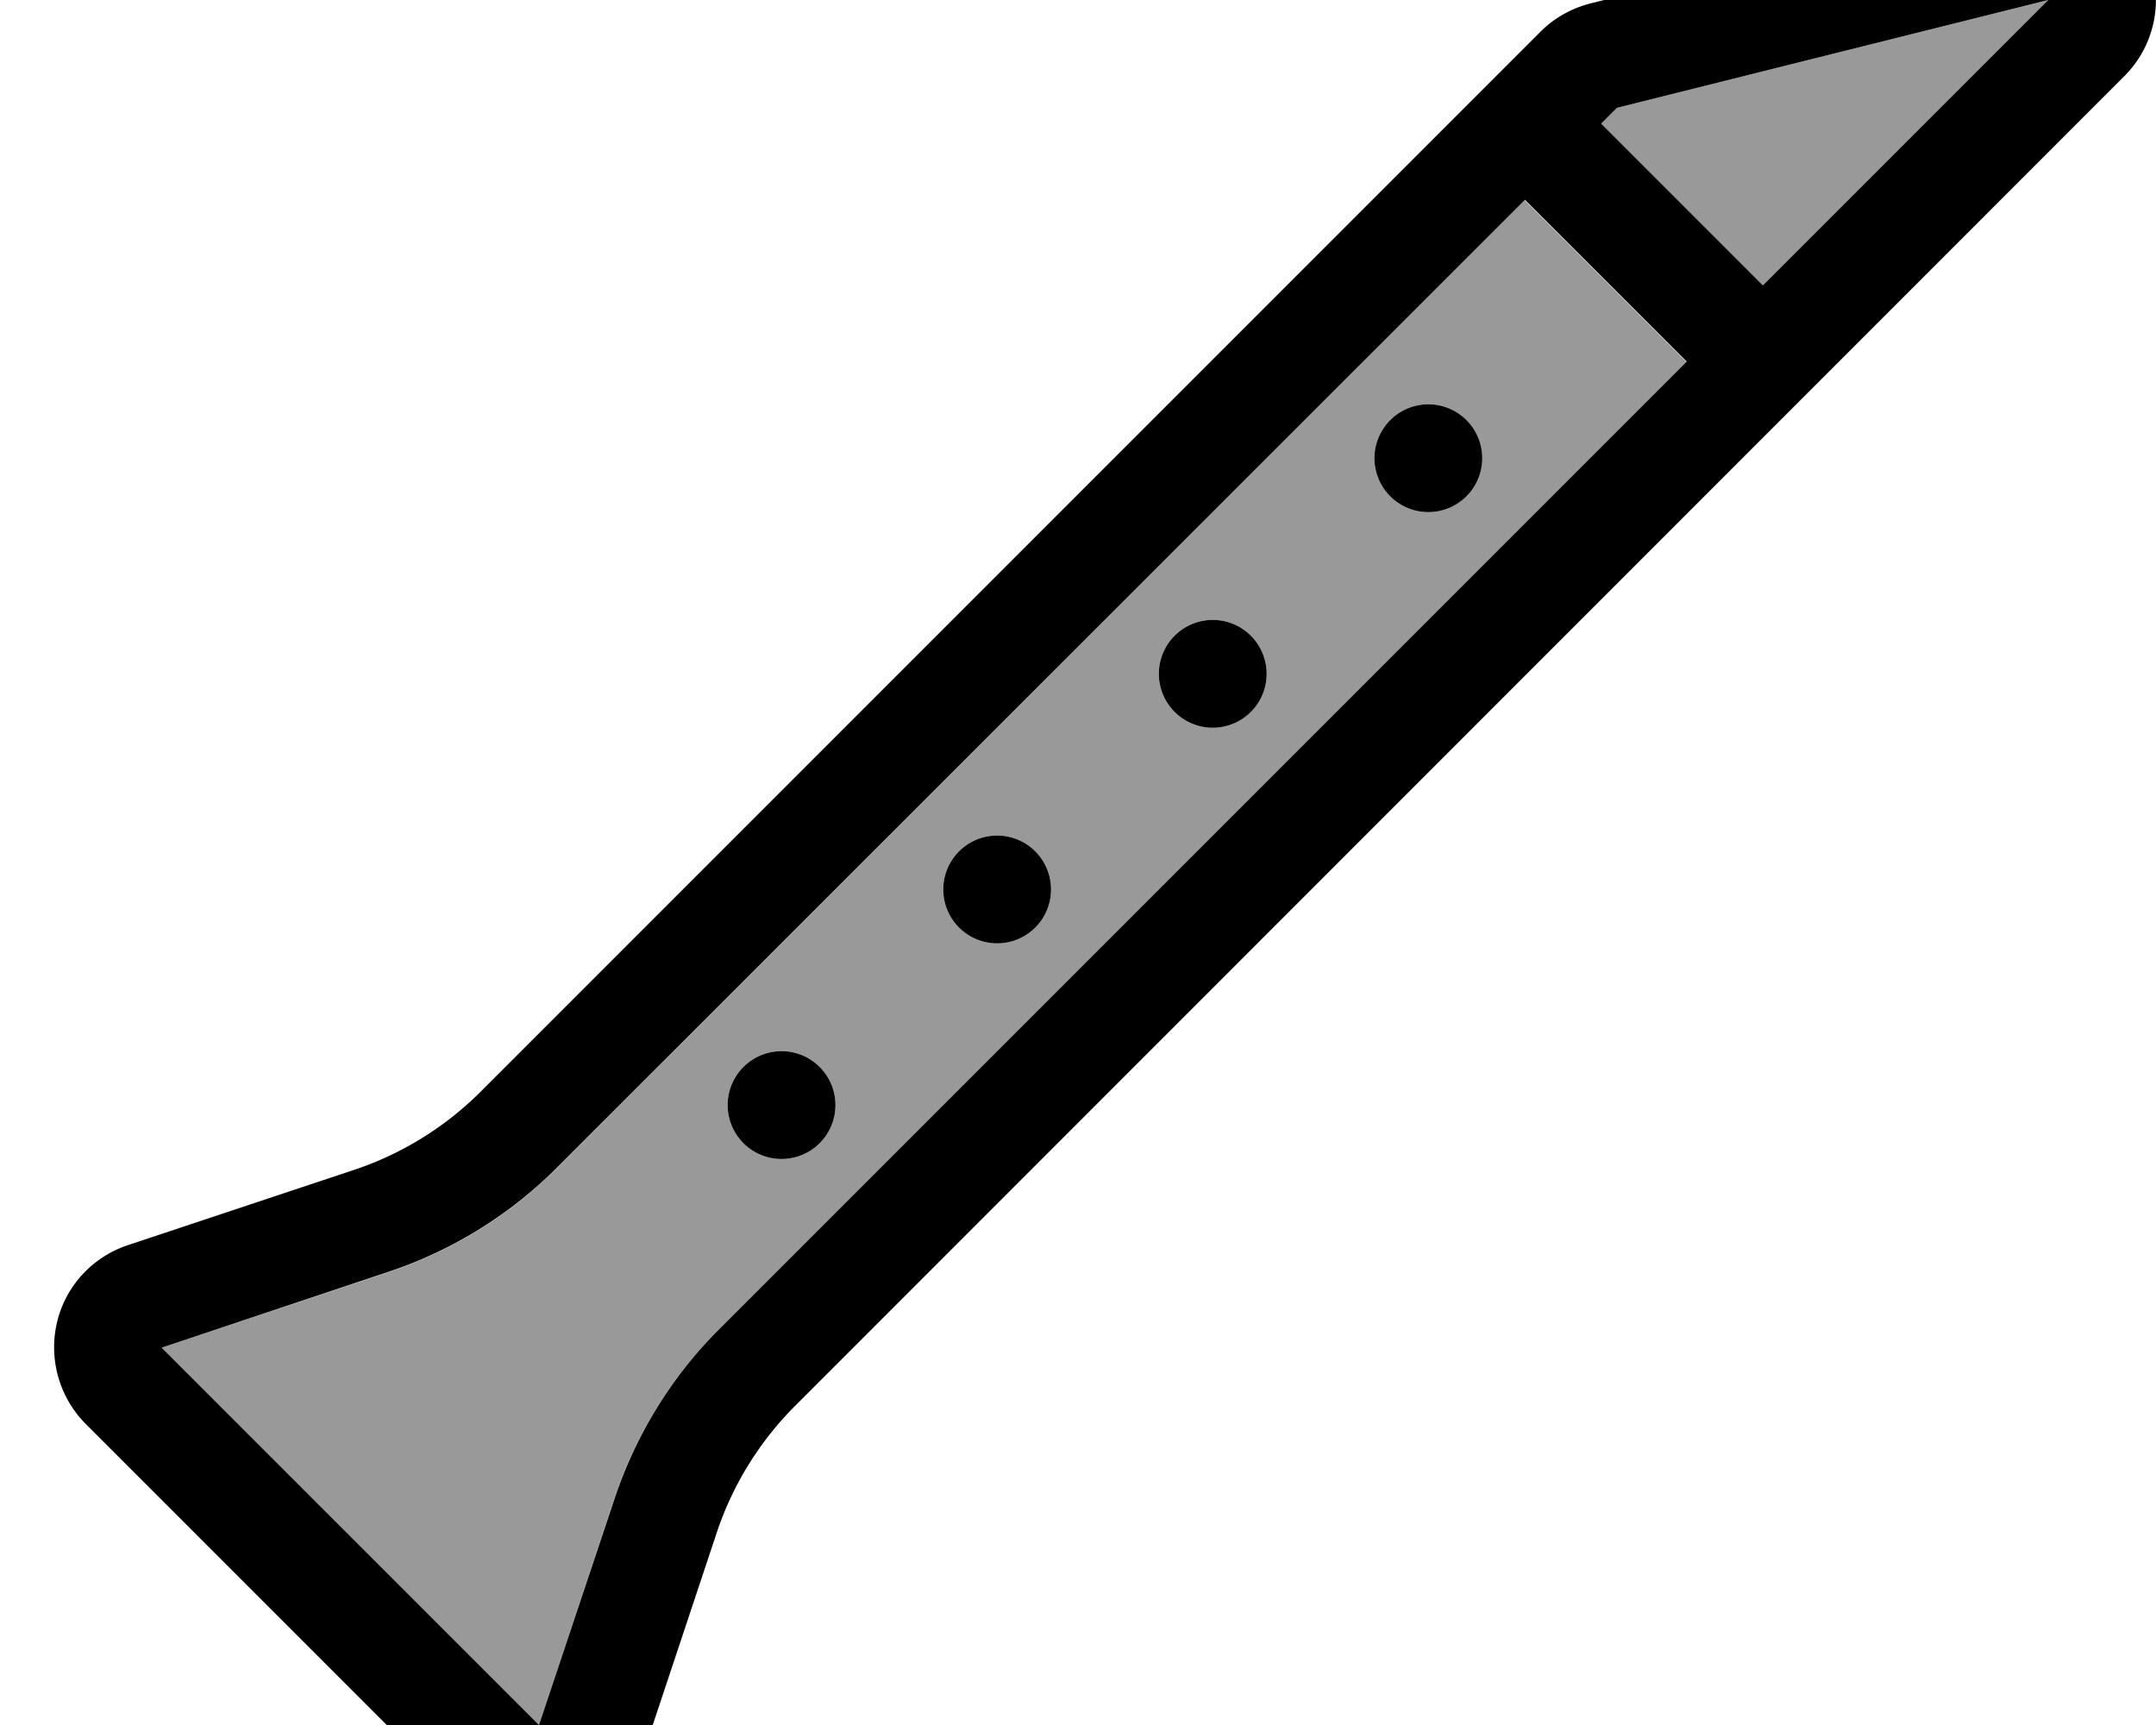 <svg xmlns="http://www.w3.org/2000/svg" viewBox="0 0 640 512"><!--! Font Awesome Pro 7.0.0 by @fontawesome - https://fontawesome.com License - https://fontawesome.com/license (Commercial License) Copyright 2025 Fonticons, Inc. --><path opacity=".4" fill="currentColor" d="M48 400l112 112 22.4-67.3c6.3-18.9 16.9-36 30.9-50l287.3-287.3-48-48-287.3 287.3c-14.1 14.1-31.2 24.6-50 30.9L48 400zm200-72a16 16 0 1 1 -32 0 16 16 0 1 1 32 0zm64-64a16 16 0 1 1 -32 0 16 16 0 1 1 32 0zm64-64a16 16 0 1 1 -32 0 16 16 0 1 1 32 0zm64-64a16 16 0 1 1 -32 0 16 16 0 1 1 32 0zm35.3-99.3l48 48 84.7-84.7-128 32-4.7 4.7z"/><path fill="currentColor" d="M635.8-15.8c-7.1-12.5-21.7-18.8-35.6-15.3L472.2 1c-5.6 1.4-10.8 4.3-14.9 8.4L142.7 324c-10.5 10.5-23.4 18.5-37.5 23.2L37.9 369.6c-10.5 3.5-18.5 12.2-21 23s.7 22.1 8.5 30c11.3-11.3 11.3-11.3 0 0l112 112c7.8 7.8 19.2 11.1 30 8.5s19.5-10.5 23-21l22.4-67.3c4.7-14.1 12.7-27 23.2-37.5L630.6 22.6c10.2-10.2 12.3-25.9 5.2-38.4zM480 32l128-32-84.7 84.7-48-48 4.7-4.7zM452.7 59.3l48 48-287.3 287.3c-14.1 14.1-24.6 31.2-30.9 50L160 512 48 400 115.3 377.5c18.9-6.3 36-16.9 50-30.9L452.7 59.3zM424 152a16 16 0 1 0 0-32 16 16 0 1 0 0 32zM232 344a16 16 0 1 0 0-32 16 16 0 1 0 0 32zM376 200a16 16 0 1 0 -32 0 16 16 0 1 0 32 0zm-80 80a16 16 0 1 0 0-32 16 16 0 1 0 0 32z"/></svg>